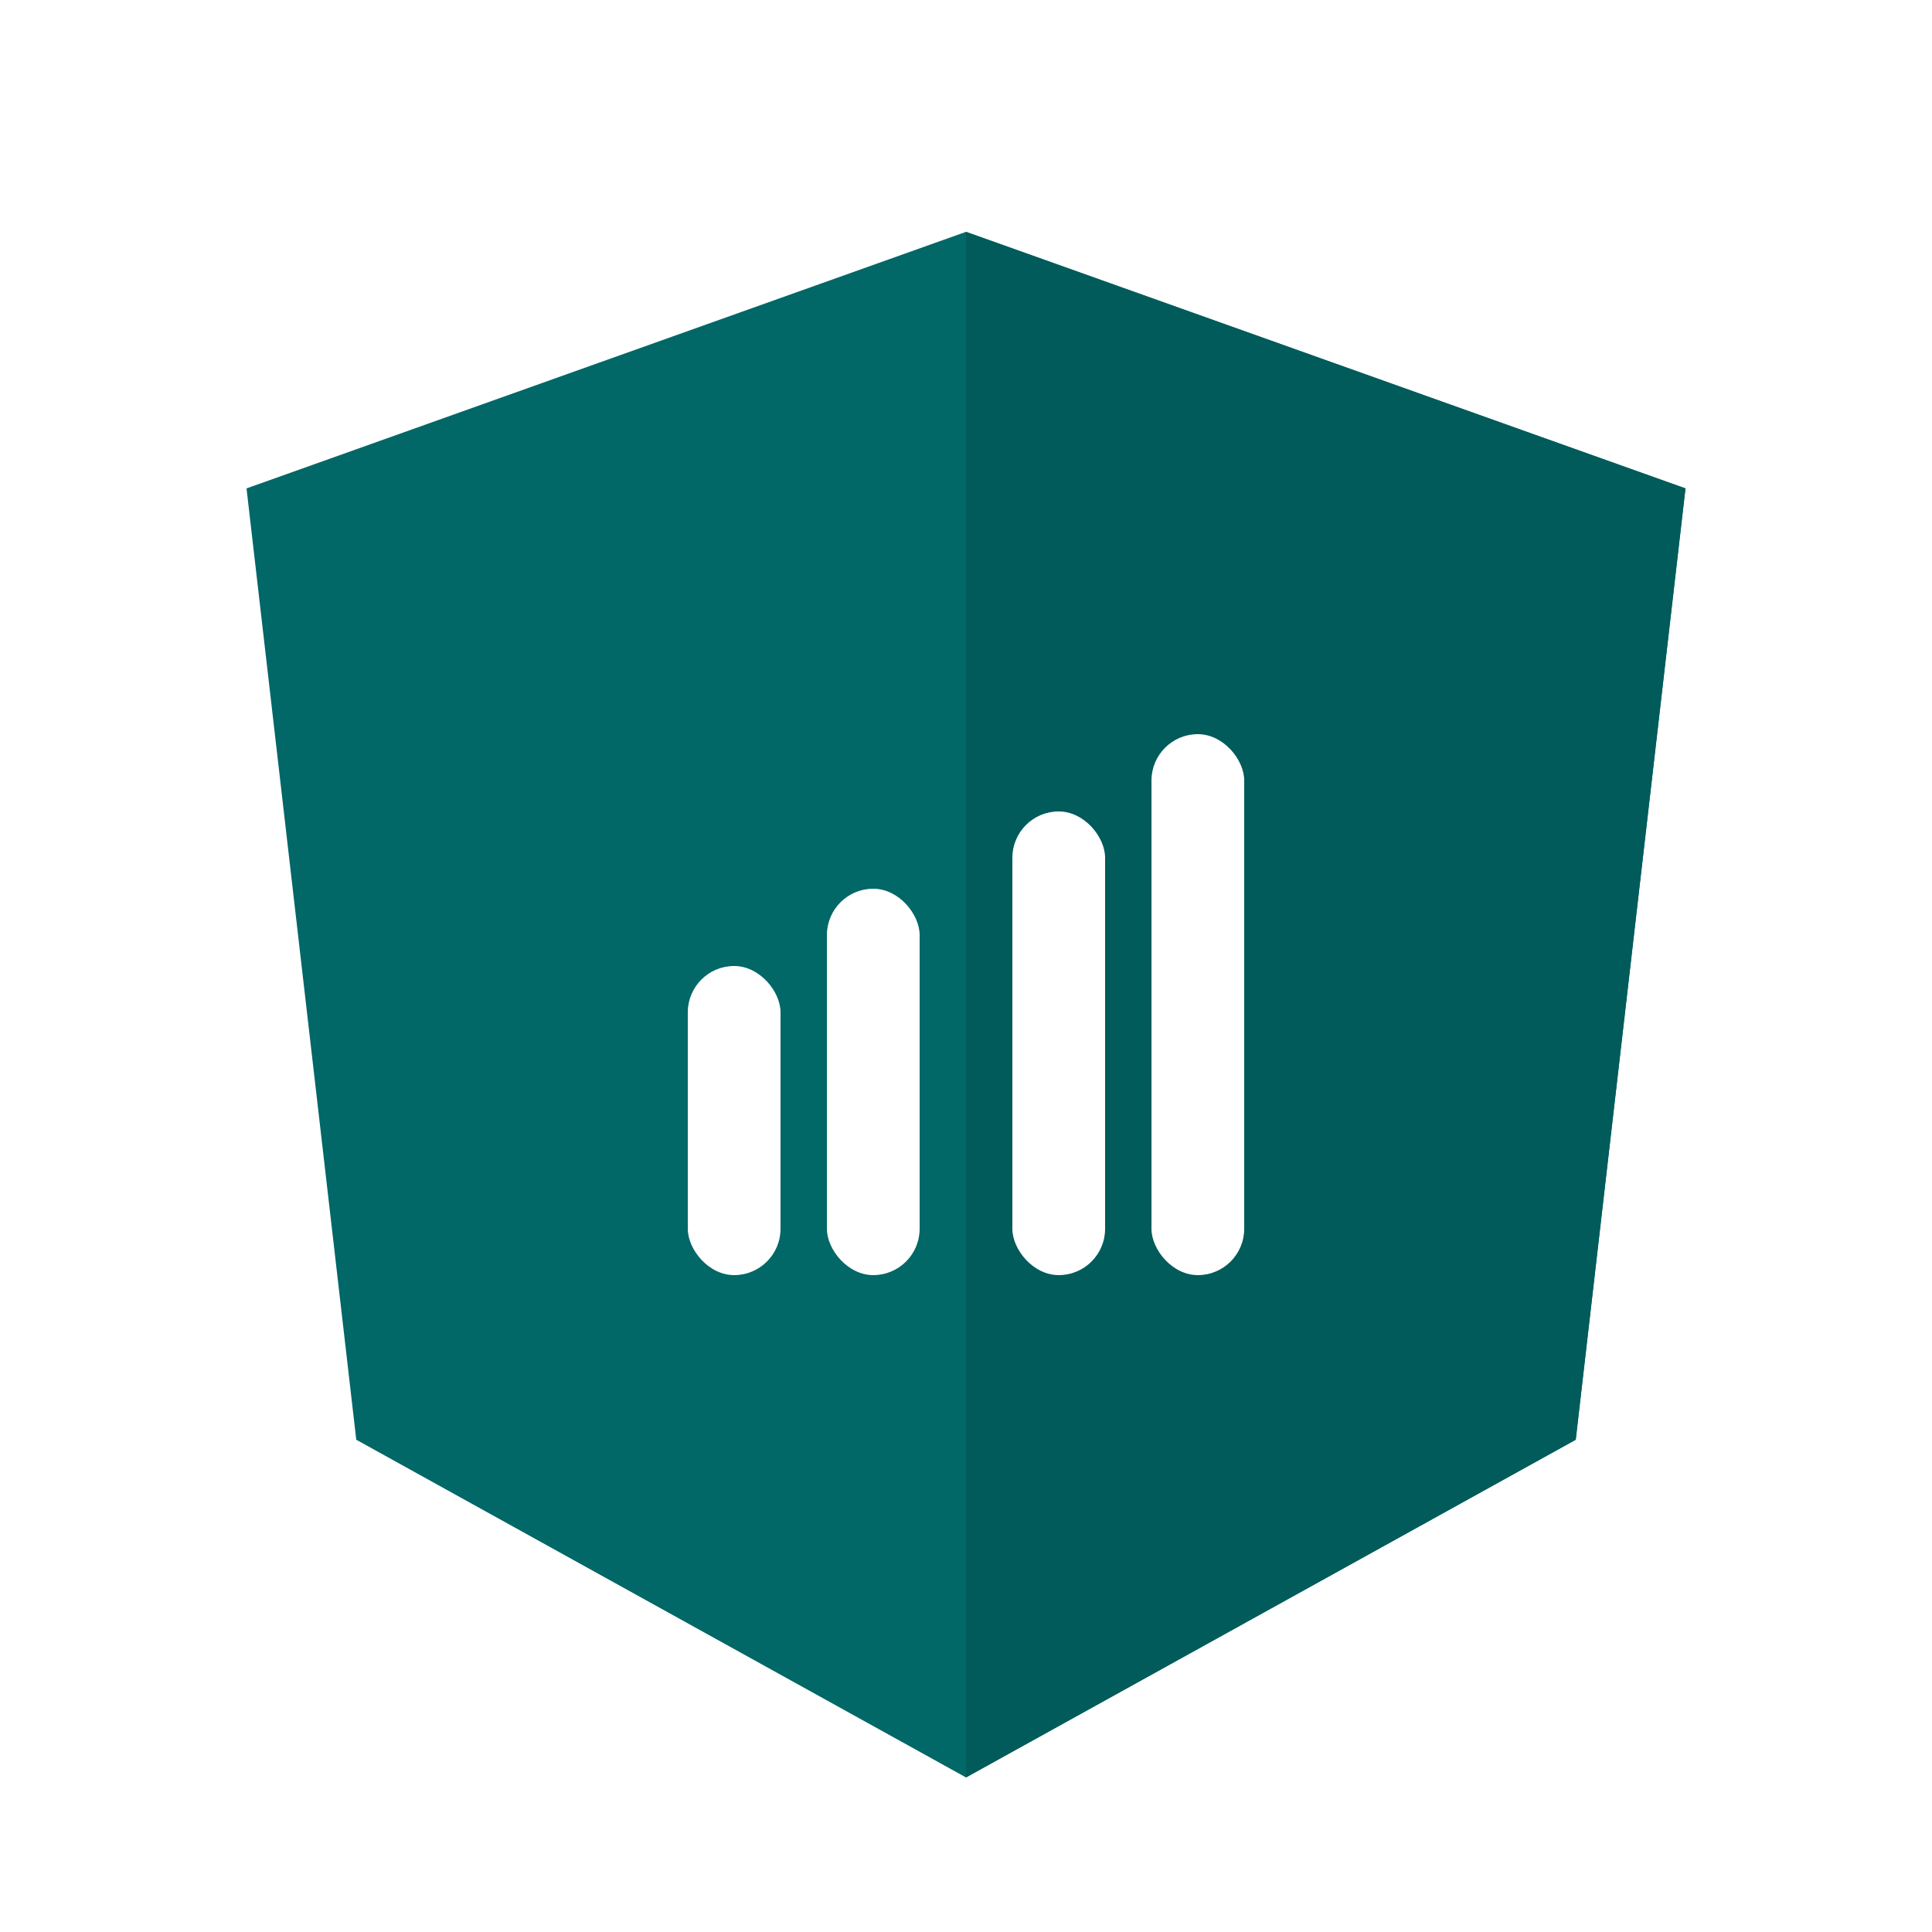 <svg xmlns="http://www.w3.org/2000/svg" xmlns:xlink="http://www.w3.org/1999/xlink" version="1.1" id="Layer_1" x="0px" y="0px" viewBox="0 0 250 250" xml:space="preserve" style="enable-background: new 0 0 250 250;">
<style type="text/css"> .shield-maker-primary { fill: #016767 !important; } .shield-maker-secondary { fill: #015b5b !important; }</style>
<g>
    <polygon points="125,30 125,30 125,30 31.9,63.2 46.1,186.3 125,230 125,230 125,230 203.9,186.3 218.1,63.2" class="shield-maker-primary"/>
    <polygon points="125,30 125,52.2 125,52.1 125,153.4 125,153.4 125,230 125,230 203.9,186.3 218.1,63.2 125,30" class="shield-maker-secondary"/>    
    <rect x="89" y="125" width="12" height="40" rx="6"  style="stroke-width: 0; fill:#ffffff;" />
    <rect x="107" y="115" width="12" height="50" rx="6"  style="stroke-width: 0; fill:#ffffff;" />
    <rect x="131" y="105" width="12" height="60" rx="6"  style="stroke-width: 0; fill:#ffffff;" />
    <rect x="149" y="95" width="12" height="70" rx="6"  style="stroke-width: 0; fill:#ffffff;" />
</g>
</svg>
